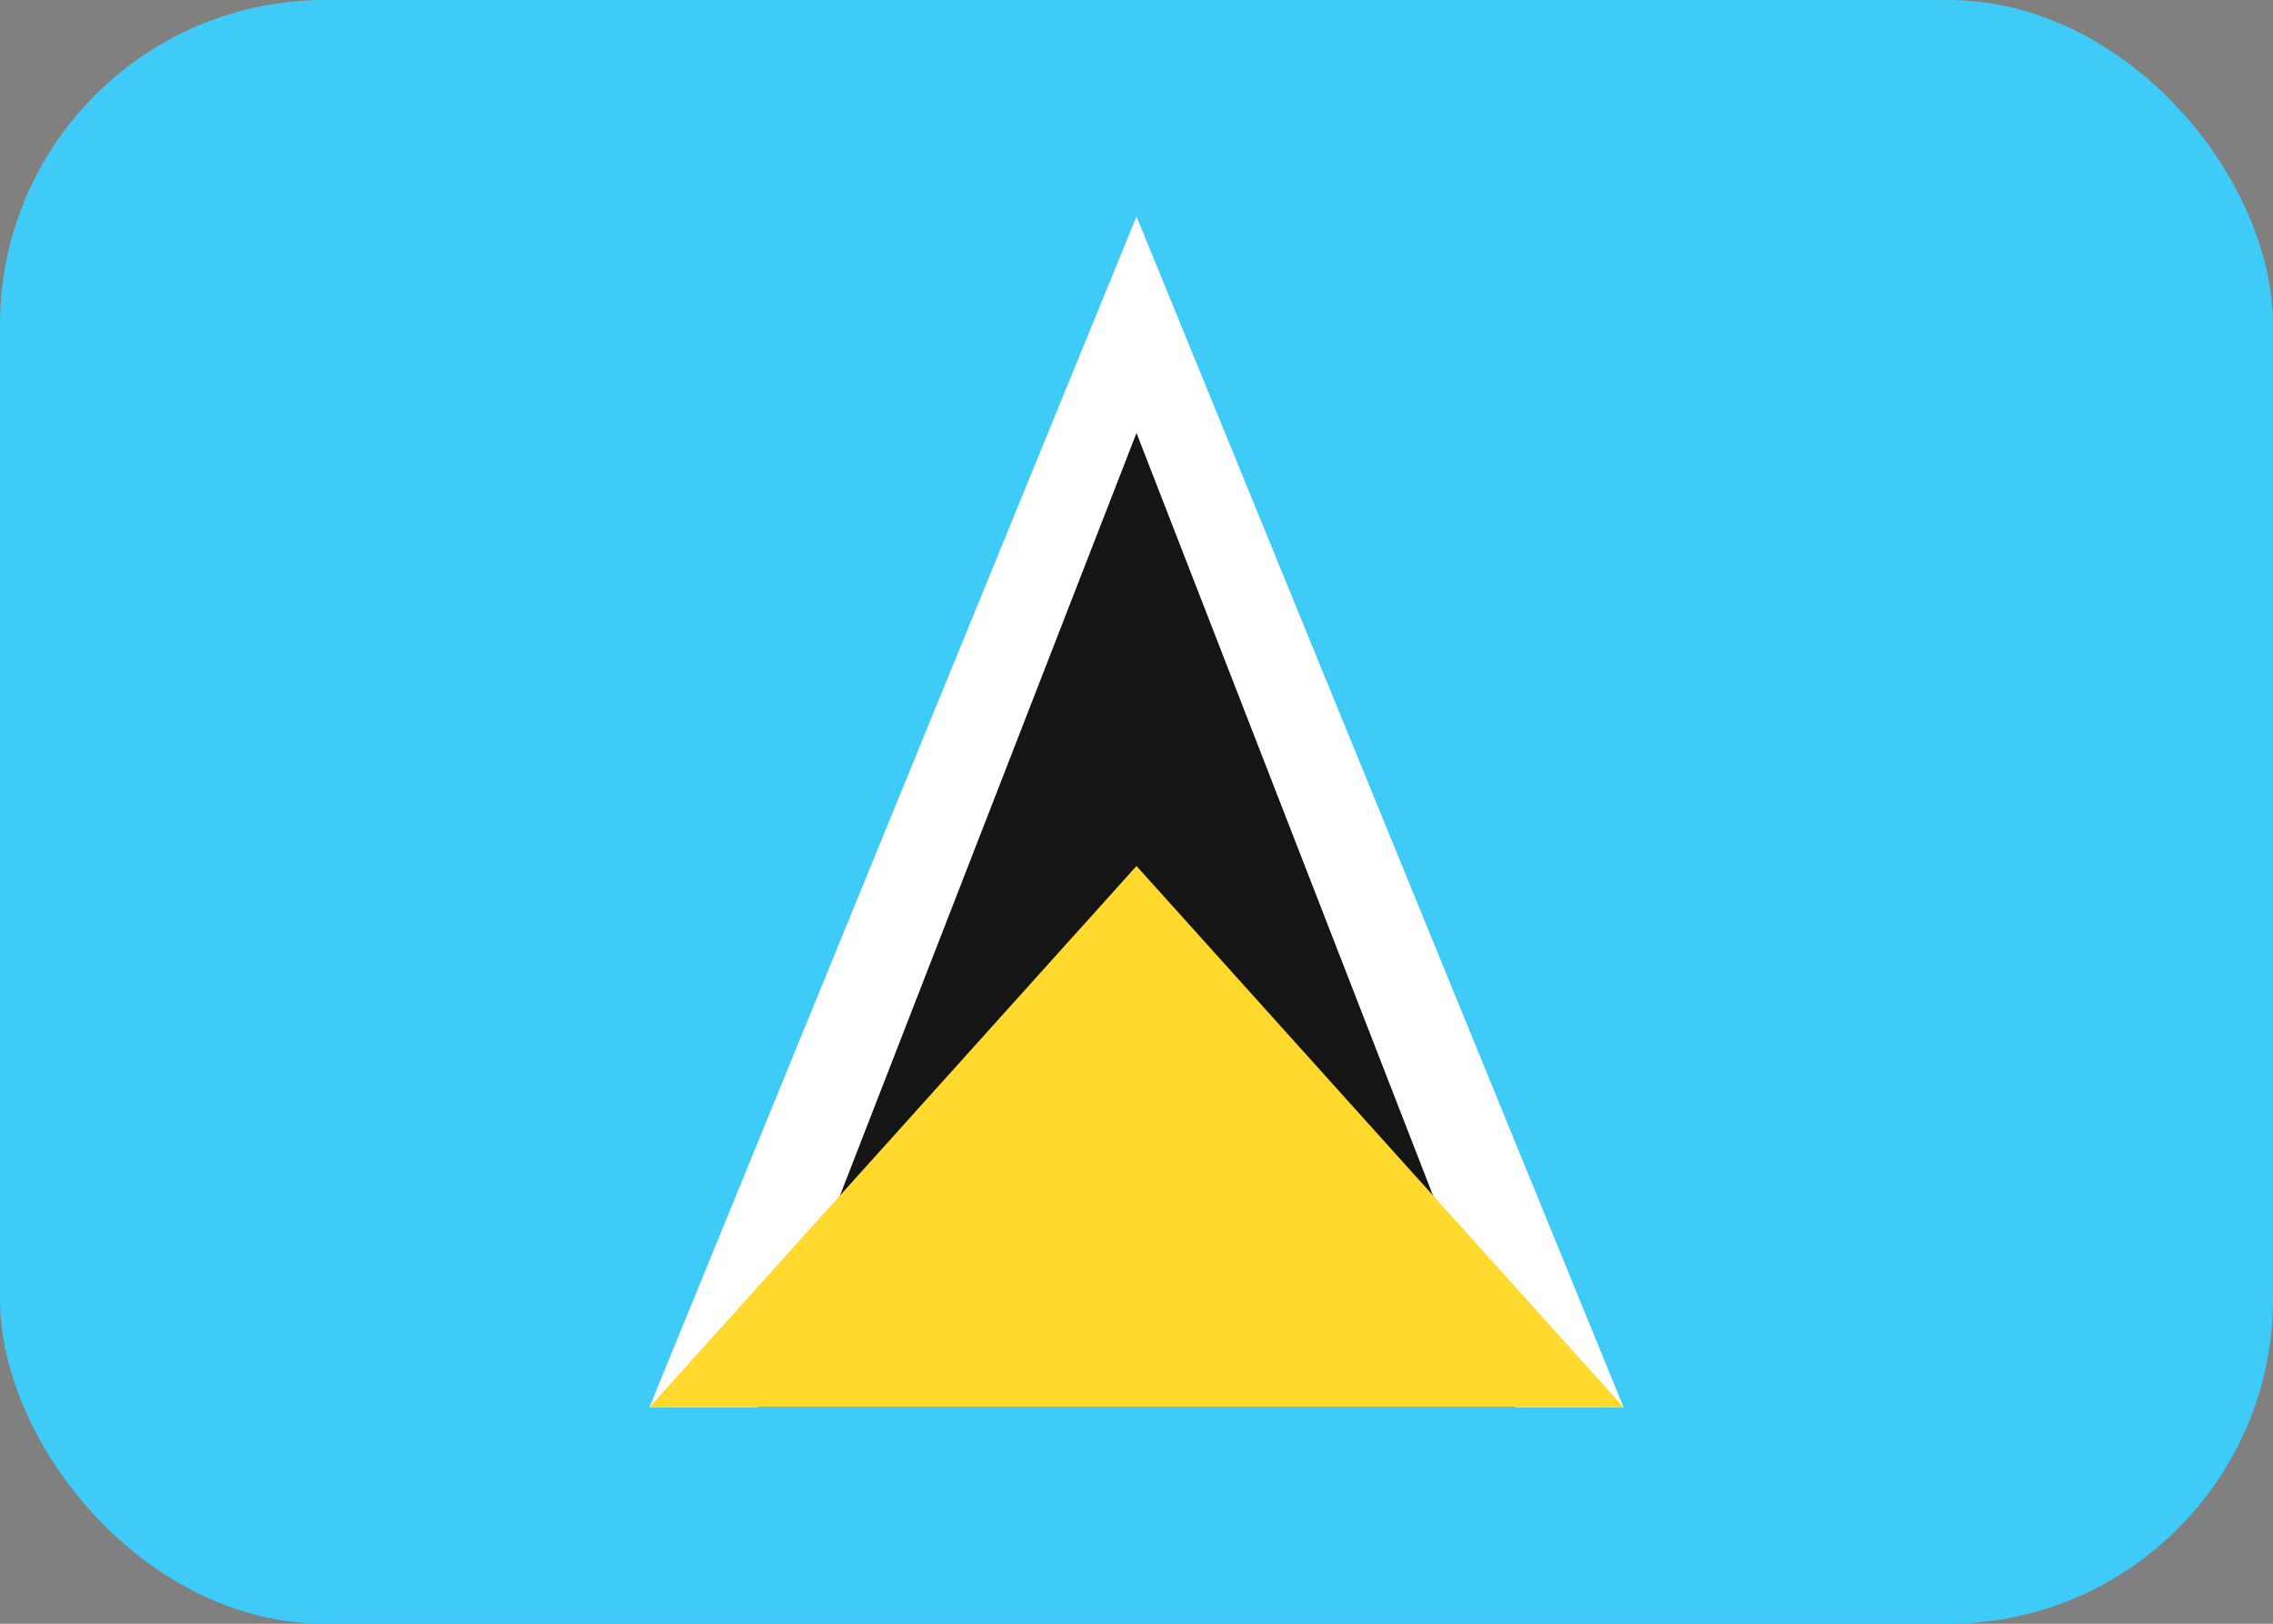 <svg width="21" height="15" viewBox="0 0 21 15" fill="none" xmlns="http://www.w3.org/2000/svg">
<rect x="0" y="0" width="21" height="15" fill="#808080" stroke="none"/>
<rect width="21" height="15" rx="3" fill="#3ECBF8"/>
<path fill-rule="evenodd" clip-rule="evenodd" d="M6 13L10.5 2L15 13H6Z" fill="white"/>
<path fill-rule="evenodd" clip-rule="evenodd" d="M7 13L10.5 4L14 13H7Z" fill="#151515"/>
<path fill-rule="evenodd" clip-rule="evenodd" d="M6 13L10.5 8L15 13H6Z" fill="#FFDA2C"/>
</svg>
